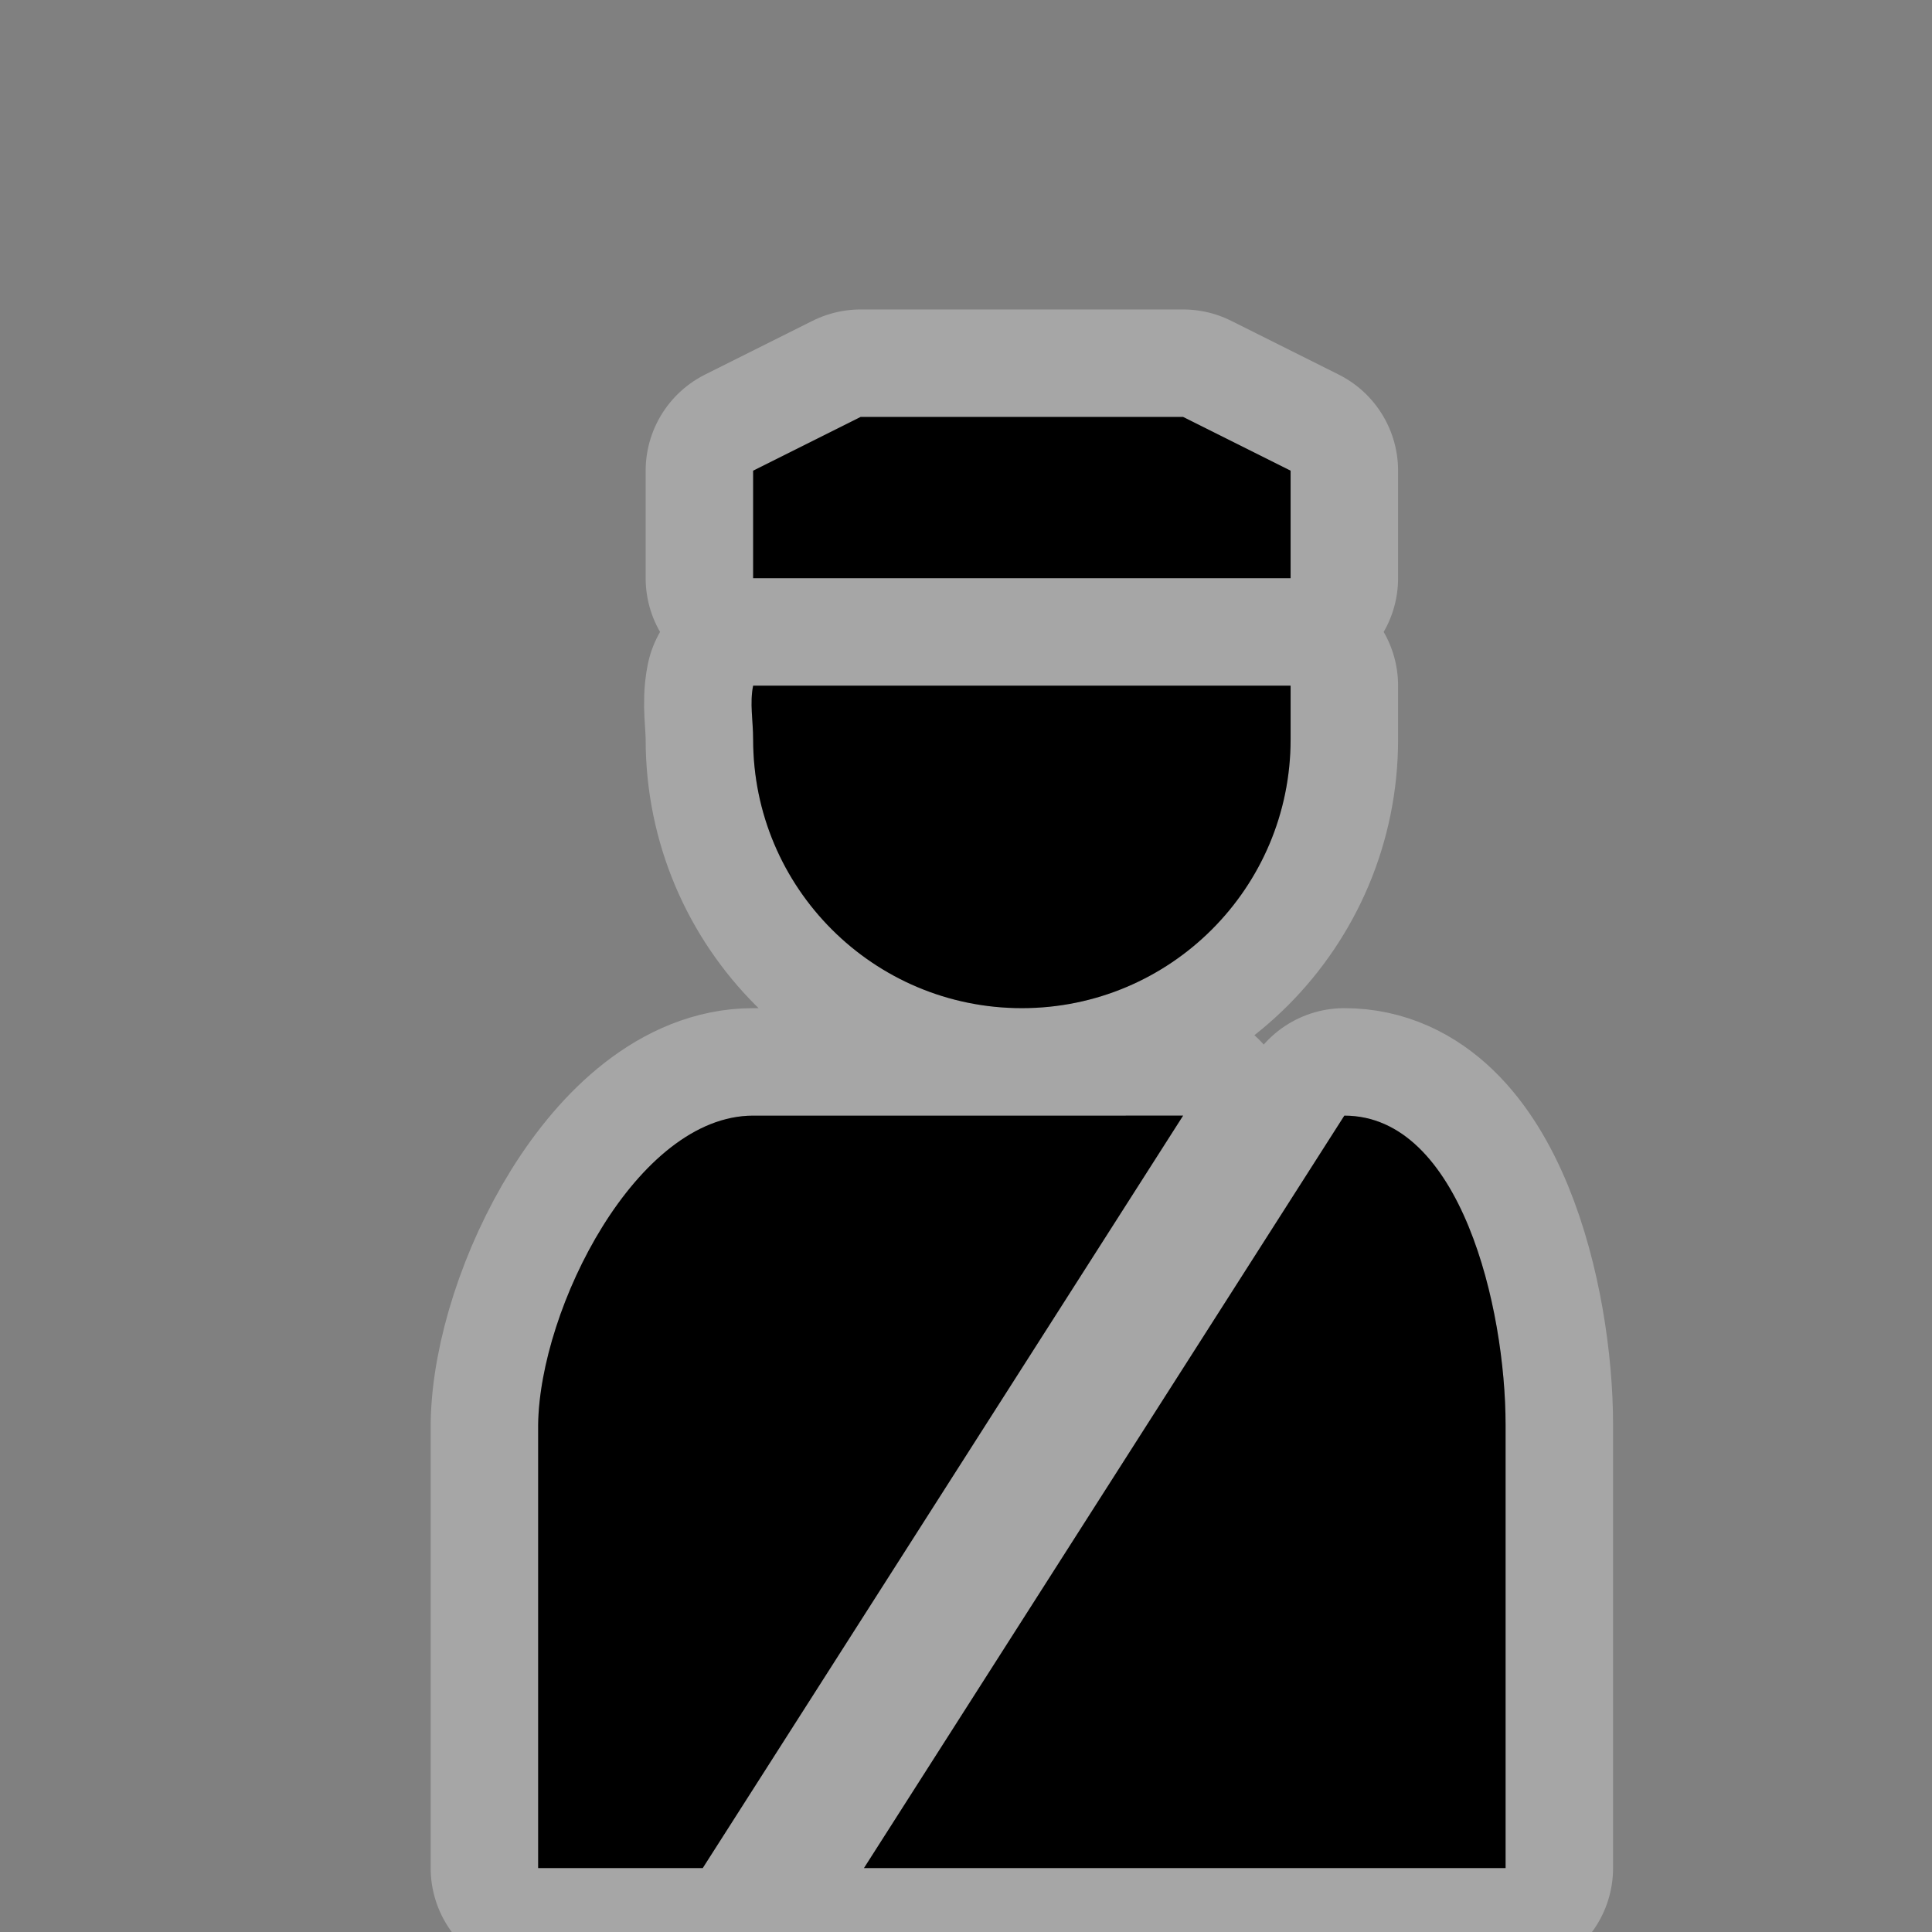 <?xml version="1.0" encoding="UTF-8" standalone="no"?>
<svg
   xmlns:dc="http://purl.org/dc/elements/1.1/"
   xmlns:cc="http://creativecommons.org/ns#"
   xmlns:rdf="http://www.w3.org/1999/02/22-rdf-syntax-ns#"
   xmlns:svg="http://www.w3.org/2000/svg"
   xmlns="http://www.w3.org/2000/svg"
   id="svg8"
   version="1.1"
   viewBox="0 0 4.763 4.763"
   height="4.763mm"
   width="4.763mm">
  <rect x="0" y="0" width="4.763" height="4.763" fill="#808080" stroke="none"/>
  <defs
     id="defs2">
    <pattern
       id="EMFhbasepattern"
       patternUnits="userSpaceOnUse"
       width="6"
       height="6"
       x="0"
       y="0" />
    <pattern
       id="EMFhbasepattern-8"
       patternUnits="userSpaceOnUse"
       width="6"
       height="6"
       x="0"
       y="0" />
    <pattern
       id="EMFhbasepattern-1"
       patternUnits="userSpaceOnUse"
       width="6"
       height="6"
       x="0"
       y="0" />
  </defs>
  <g
     transform="translate(-121.53,-29.924)"
     id="layer1">
    <g
       transform="matrix(0.265,0,0,0.265,120.366,-201.933)"
       id="g5354">
      <rect
         style="opacity:0.3;fill:none;stroke:none"
         id="rect7026"
         width="18"
         height="18"
         x="0"
         y="866.362" />
      <g
         transform="translate(-93.625,53.057)"
         id="g5663">
        <rect
           style="fill:none;stroke:none"
           id="rect4844"
           width="18"
           height="18"
           x="102"
           y="812.362" />
        <g
           transform="translate(98.024,-115.108)"
           id="g7357">
          <g
             id="g21530"
             transform="translate(-422,-184)"
             style="fill:#000000">
            <path
               style="color:#000000;display:inline;overflow:visible;visibility:visible;opacity:0.3;fill:#000000;fill-opacity:1;fill-rule:nonzero;stroke:#ffffff;stroke-width:2;stroke-linecap:round;stroke-linejoin:round;stroke-miterlimit:4;stroke-dasharray:none;stroke-dashoffset:0;stroke-opacity:1;marker:none;enable-background:accumulate"
               d="m 430,1124.862 -1,0.5 v 1 h 5 v -1 l -1,-0.5 z m -1,2.5 c -0.033,0.163 0,0.327 0,0.5 0,1.381 1.119,2.5 2.5,2.5 1.381,0 2.5,-1.119 2.5,-2.5 0,-0.173 0,-0.5 0,-0.5 z m 0,4 c -1.083,0 -1.986,1.792 -2,2.875 v 4.125 h 1.531 l 4.469,-7 z m 5.5,0 -4.469,7 H 436 v -4.125 c 0,-1.083 -0.417,-2.875 -1.5,-2.875 z"
               id="path15835" />
            <path
               id="rect7805-5-4"
               d="m 430,1124.862 -1,0.5 v 1 h 5 v -1 l -1,-0.5 z m -1,2.5 c -0.033,0.163 0,0.327 0,0.5 0,1.381 1.119,2.5 2.5,2.5 1.381,0 2.5,-1.119 2.5,-2.5 0,-0.173 0,-0.5 0,-0.5 z m 0,4 c -1.083,0 -1.986,1.792 -2,2.875 v 4.125 h 1.531 l 4.469,-7 z m 5.5,0 -4.469,7 H 436 v -4.125 c 0,-1.083 -0.417,-2.875 -1.5,-2.875 z"
               style="color:#000000;display:inline;overflow:visible;visibility:visible;fill:#000000;fill-opacity:1;stroke:none;stroke-width:2;marker:none;enable-background:accumulate" />
          </g>
          <rect
             y="938.362"
             x="-3.0517578e-005"
             height="18"
             width="18"
             id="rect22302-3"
             style="color:#000000;display:inline;overflow:visible;visibility:visible;opacity:0.5;fill:none;stroke:none;stroke-width:2;marker:none;enable-background:accumulate" />
        </g>
      </g>
      <g
         transform="translate(-97.123,36.008)"
         id="g5667" />
    </g>
  </g>
</svg>
